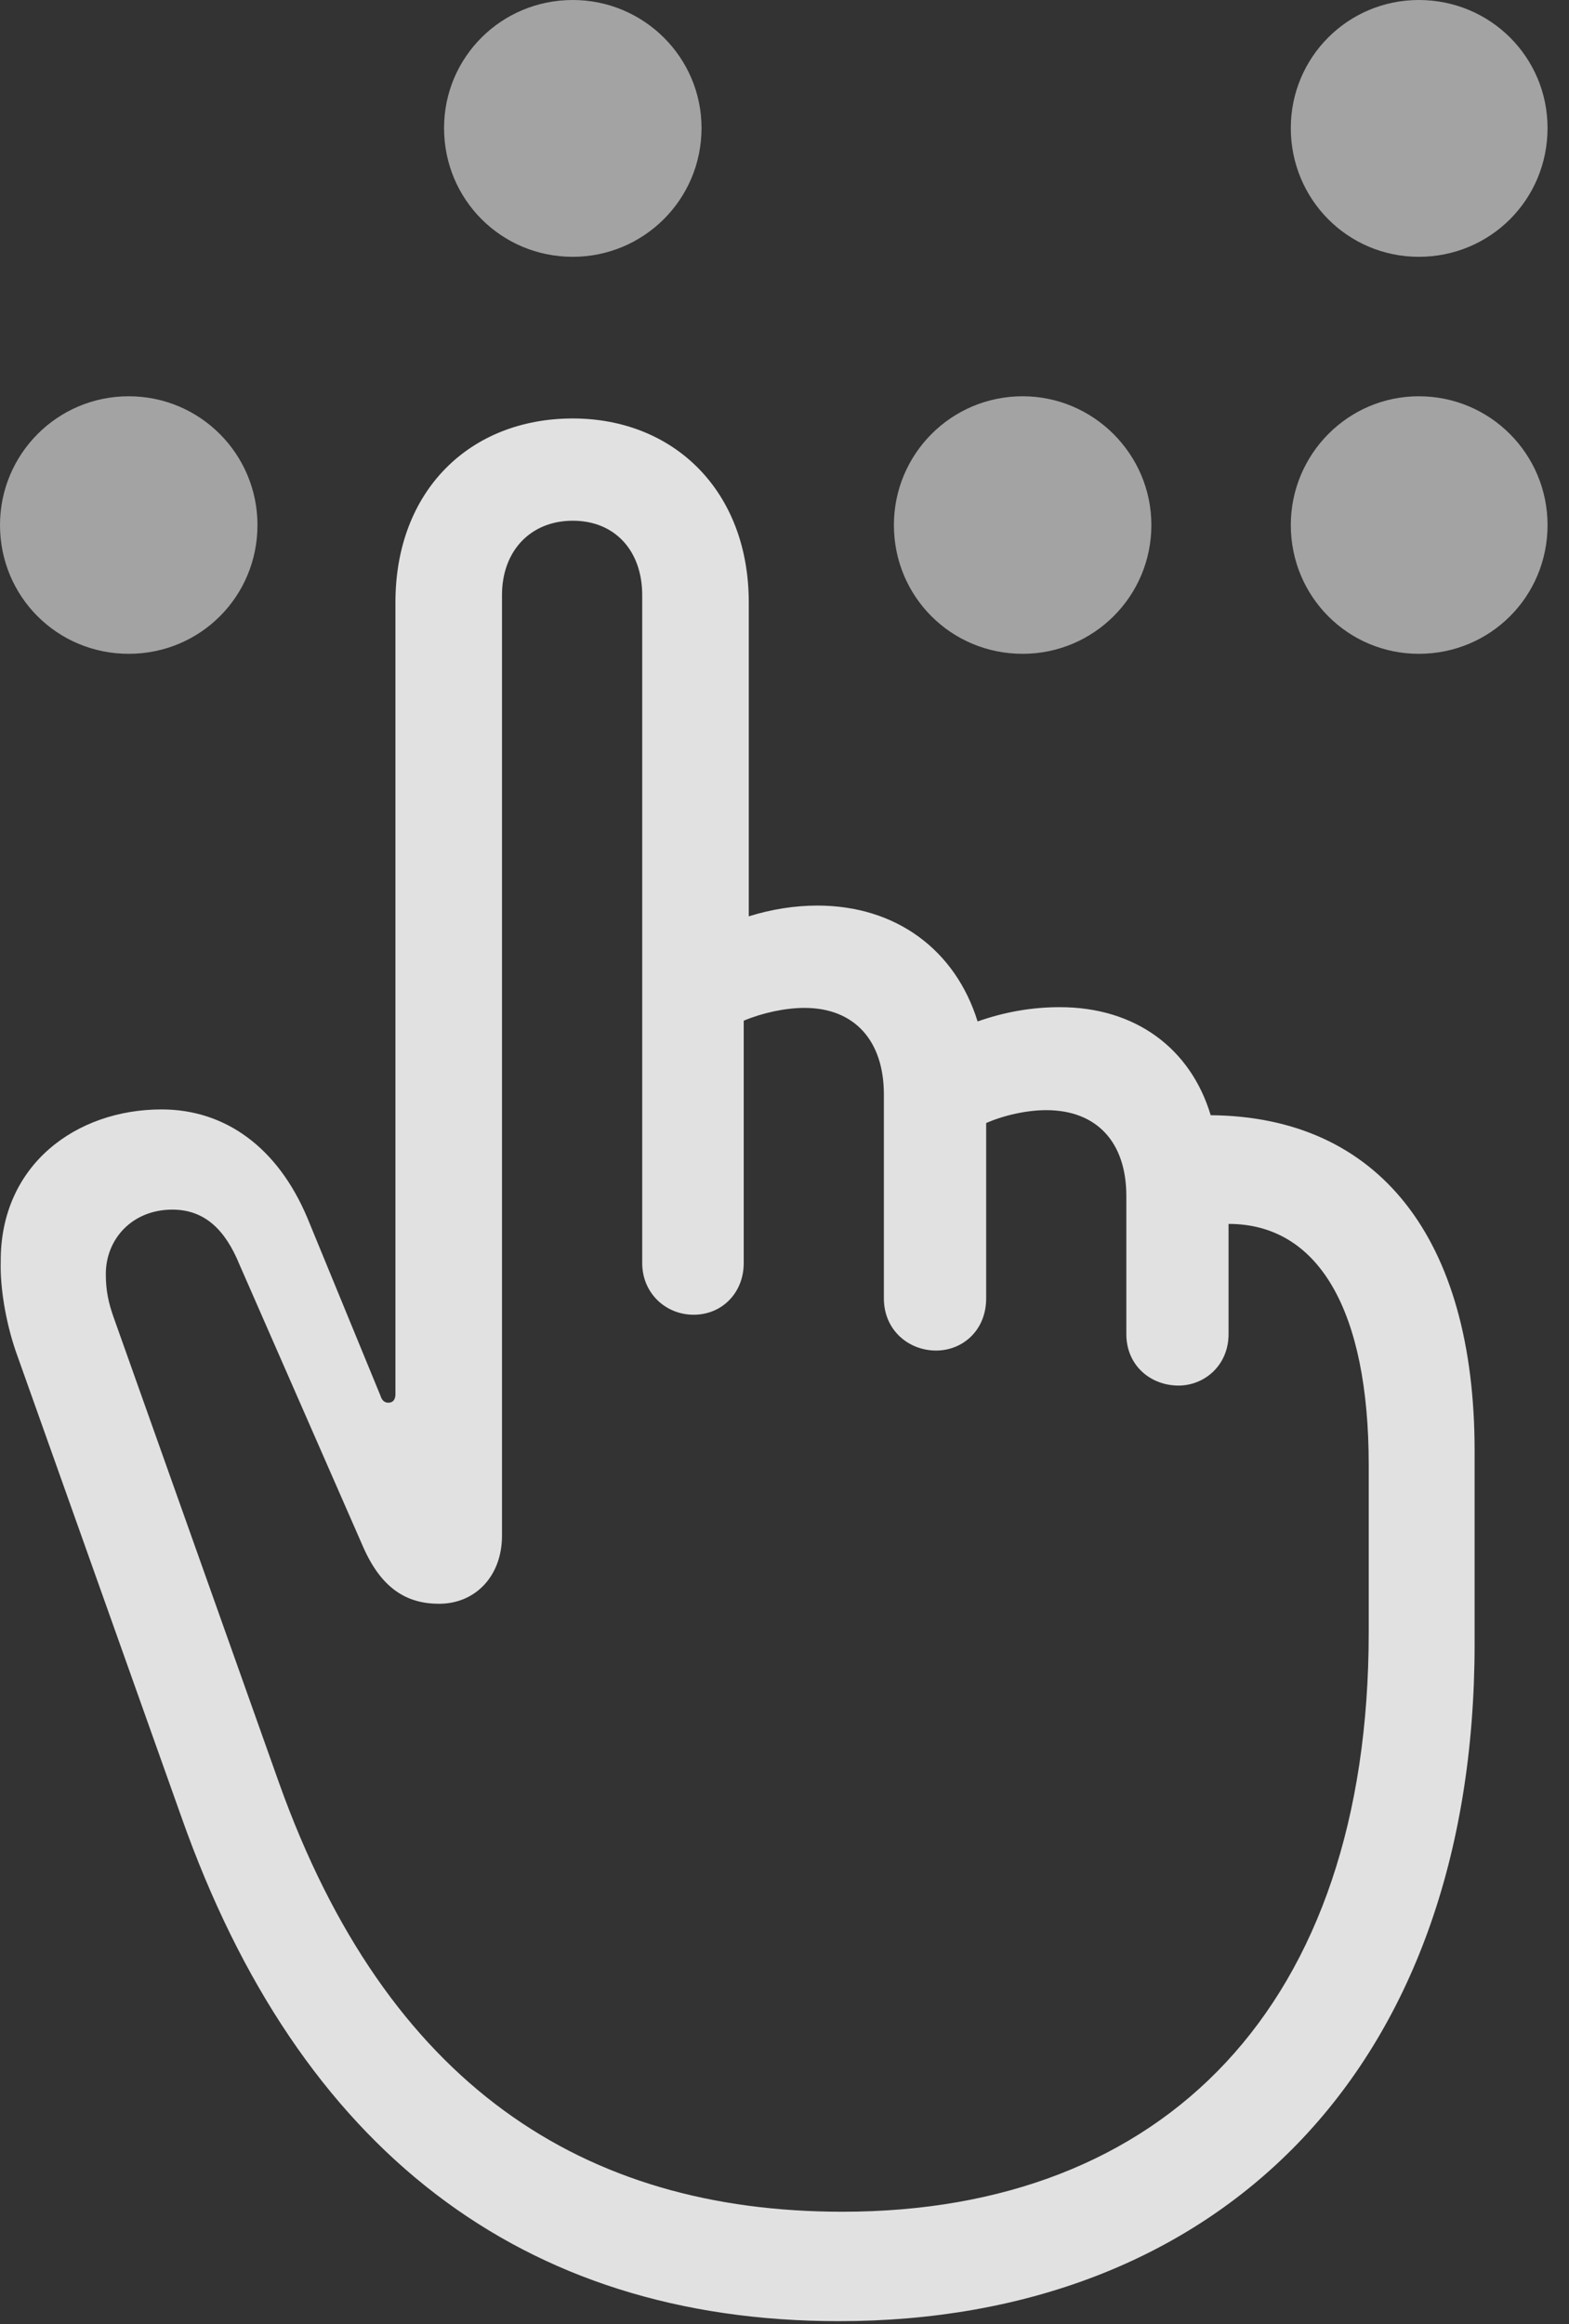 <?xml version="1.0" encoding="UTF-8"?>
<!--Generator: Apple Native CoreSVG 232.5-->
<!DOCTYPE svg
PUBLIC "-//W3C//DTD SVG 1.1//EN"
       "http://www.w3.org/Graphics/SVG/1.1/DTD/svg11.dtd">
<svg version="1.1" xmlns="http://www.w3.org/2000/svg" xmlns:xlink="http://www.w3.org/1999/xlink" width="21.426" height="31.729">
 <rect width="100%" height="100%" fill="#333333" stroke="none"/>
 <g>
  <rect height="31.729" opacity="0" width="21.426" x="0" y="0"/>
  <path d="M7.822 3.506C8.789 3.506 9.58 2.725 9.58 1.748C9.58 0.781 8.789 0 7.822 0C6.846 0 6.064 0.781 6.064 1.748C6.064 2.725 6.846 3.506 7.822 3.506ZM1.758 8.926C2.734 8.926 3.516 8.145 3.516 7.168C3.516 6.201 2.734 5.41 1.758 5.41C0.781 5.41 0 6.201 0 7.168C0 8.145 0.781 8.926 1.758 8.926ZM13.965 8.926C14.932 8.926 15.723 8.145 15.723 7.168C15.723 6.201 14.932 5.41 13.965 5.41C12.988 5.41 12.207 6.201 12.207 7.168C12.207 8.145 12.988 8.926 13.965 8.926ZM19.375 8.926C20.352 8.926 21.133 8.145 21.133 7.168C21.133 6.201 20.352 5.41 19.375 5.41C18.408 5.41 17.627 6.201 17.627 7.168C17.627 8.145 18.408 8.926 19.375 8.926ZM19.375 3.506C20.352 3.506 21.133 2.725 21.133 1.748C21.133 0.781 20.352 0 19.375 0C18.408 0 17.627 0.781 17.627 1.748C17.627 2.725 18.408 3.506 19.375 3.506Z" fill="#ffffff" fill-opacity="0.55"/>
  <path d="M11.455 31.689C16.592 31.689 20.137 28.301 20.137 22.441L20.137 19.805C20.137 16.904 18.828 15.244 16.533 15.225C16.26 14.316 15.508 13.75 14.473 13.75C14.082 13.75 13.711 13.818 13.35 13.945C13.047 12.969 12.236 12.363 11.162 12.363C10.859 12.363 10.537 12.412 10.225 12.51L10.225 8.223C10.225 6.699 9.199 5.713 7.822 5.713C6.416 5.713 5.4 6.699 5.4 8.223L5.4 19.033C5.4 19.102 5.371 19.15 5.303 19.15C5.254 19.15 5.215 19.121 5.195 19.053L4.199 16.631C3.789 15.654 3.066 15.146 2.207 15.146C1.035 15.146 0 15.908 0.01 17.227C0 17.578 0.078 18.047 0.215 18.447L2.48 24.814C4.082 29.346 7.129 31.689 11.455 31.689ZM11.504 30.195C7.969 30.195 5.283 28.467 3.809 24.336L1.553 17.988C1.484 17.793 1.445 17.627 1.445 17.393C1.445 16.914 1.807 16.514 2.354 16.514C2.793 16.514 3.076 16.787 3.271 17.266L4.961 21.123C5.215 21.699 5.566 21.895 5.996 21.895C6.494 21.895 6.855 21.514 6.855 20.967L6.855 8.125C6.855 7.52 7.246 7.109 7.822 7.109C8.398 7.109 8.77 7.52 8.77 8.125L8.77 17.246C8.77 17.646 9.082 17.949 9.473 17.949C9.863 17.949 10.156 17.646 10.156 17.246L10.156 13.935C10.41 13.828 10.723 13.76 10.986 13.76C11.67 13.76 12.07 14.209 12.07 14.941L12.07 17.725C12.07 18.164 12.412 18.438 12.783 18.438C13.145 18.438 13.467 18.164 13.467 17.725L13.467 15.332C13.711 15.225 14.023 15.156 14.287 15.156C14.98 15.156 15.381 15.596 15.381 16.328L15.381 18.213C15.381 18.643 15.713 18.916 16.094 18.916C16.445 18.916 16.777 18.643 16.777 18.213L16.777 16.709C18.008 16.709 18.691 17.891 18.691 20L18.691 22.285C18.691 27.393 15.889 30.195 11.504 30.195Z" fill="#ffffff" fill-opacity="0.85"/>
 </g>
</svg>
